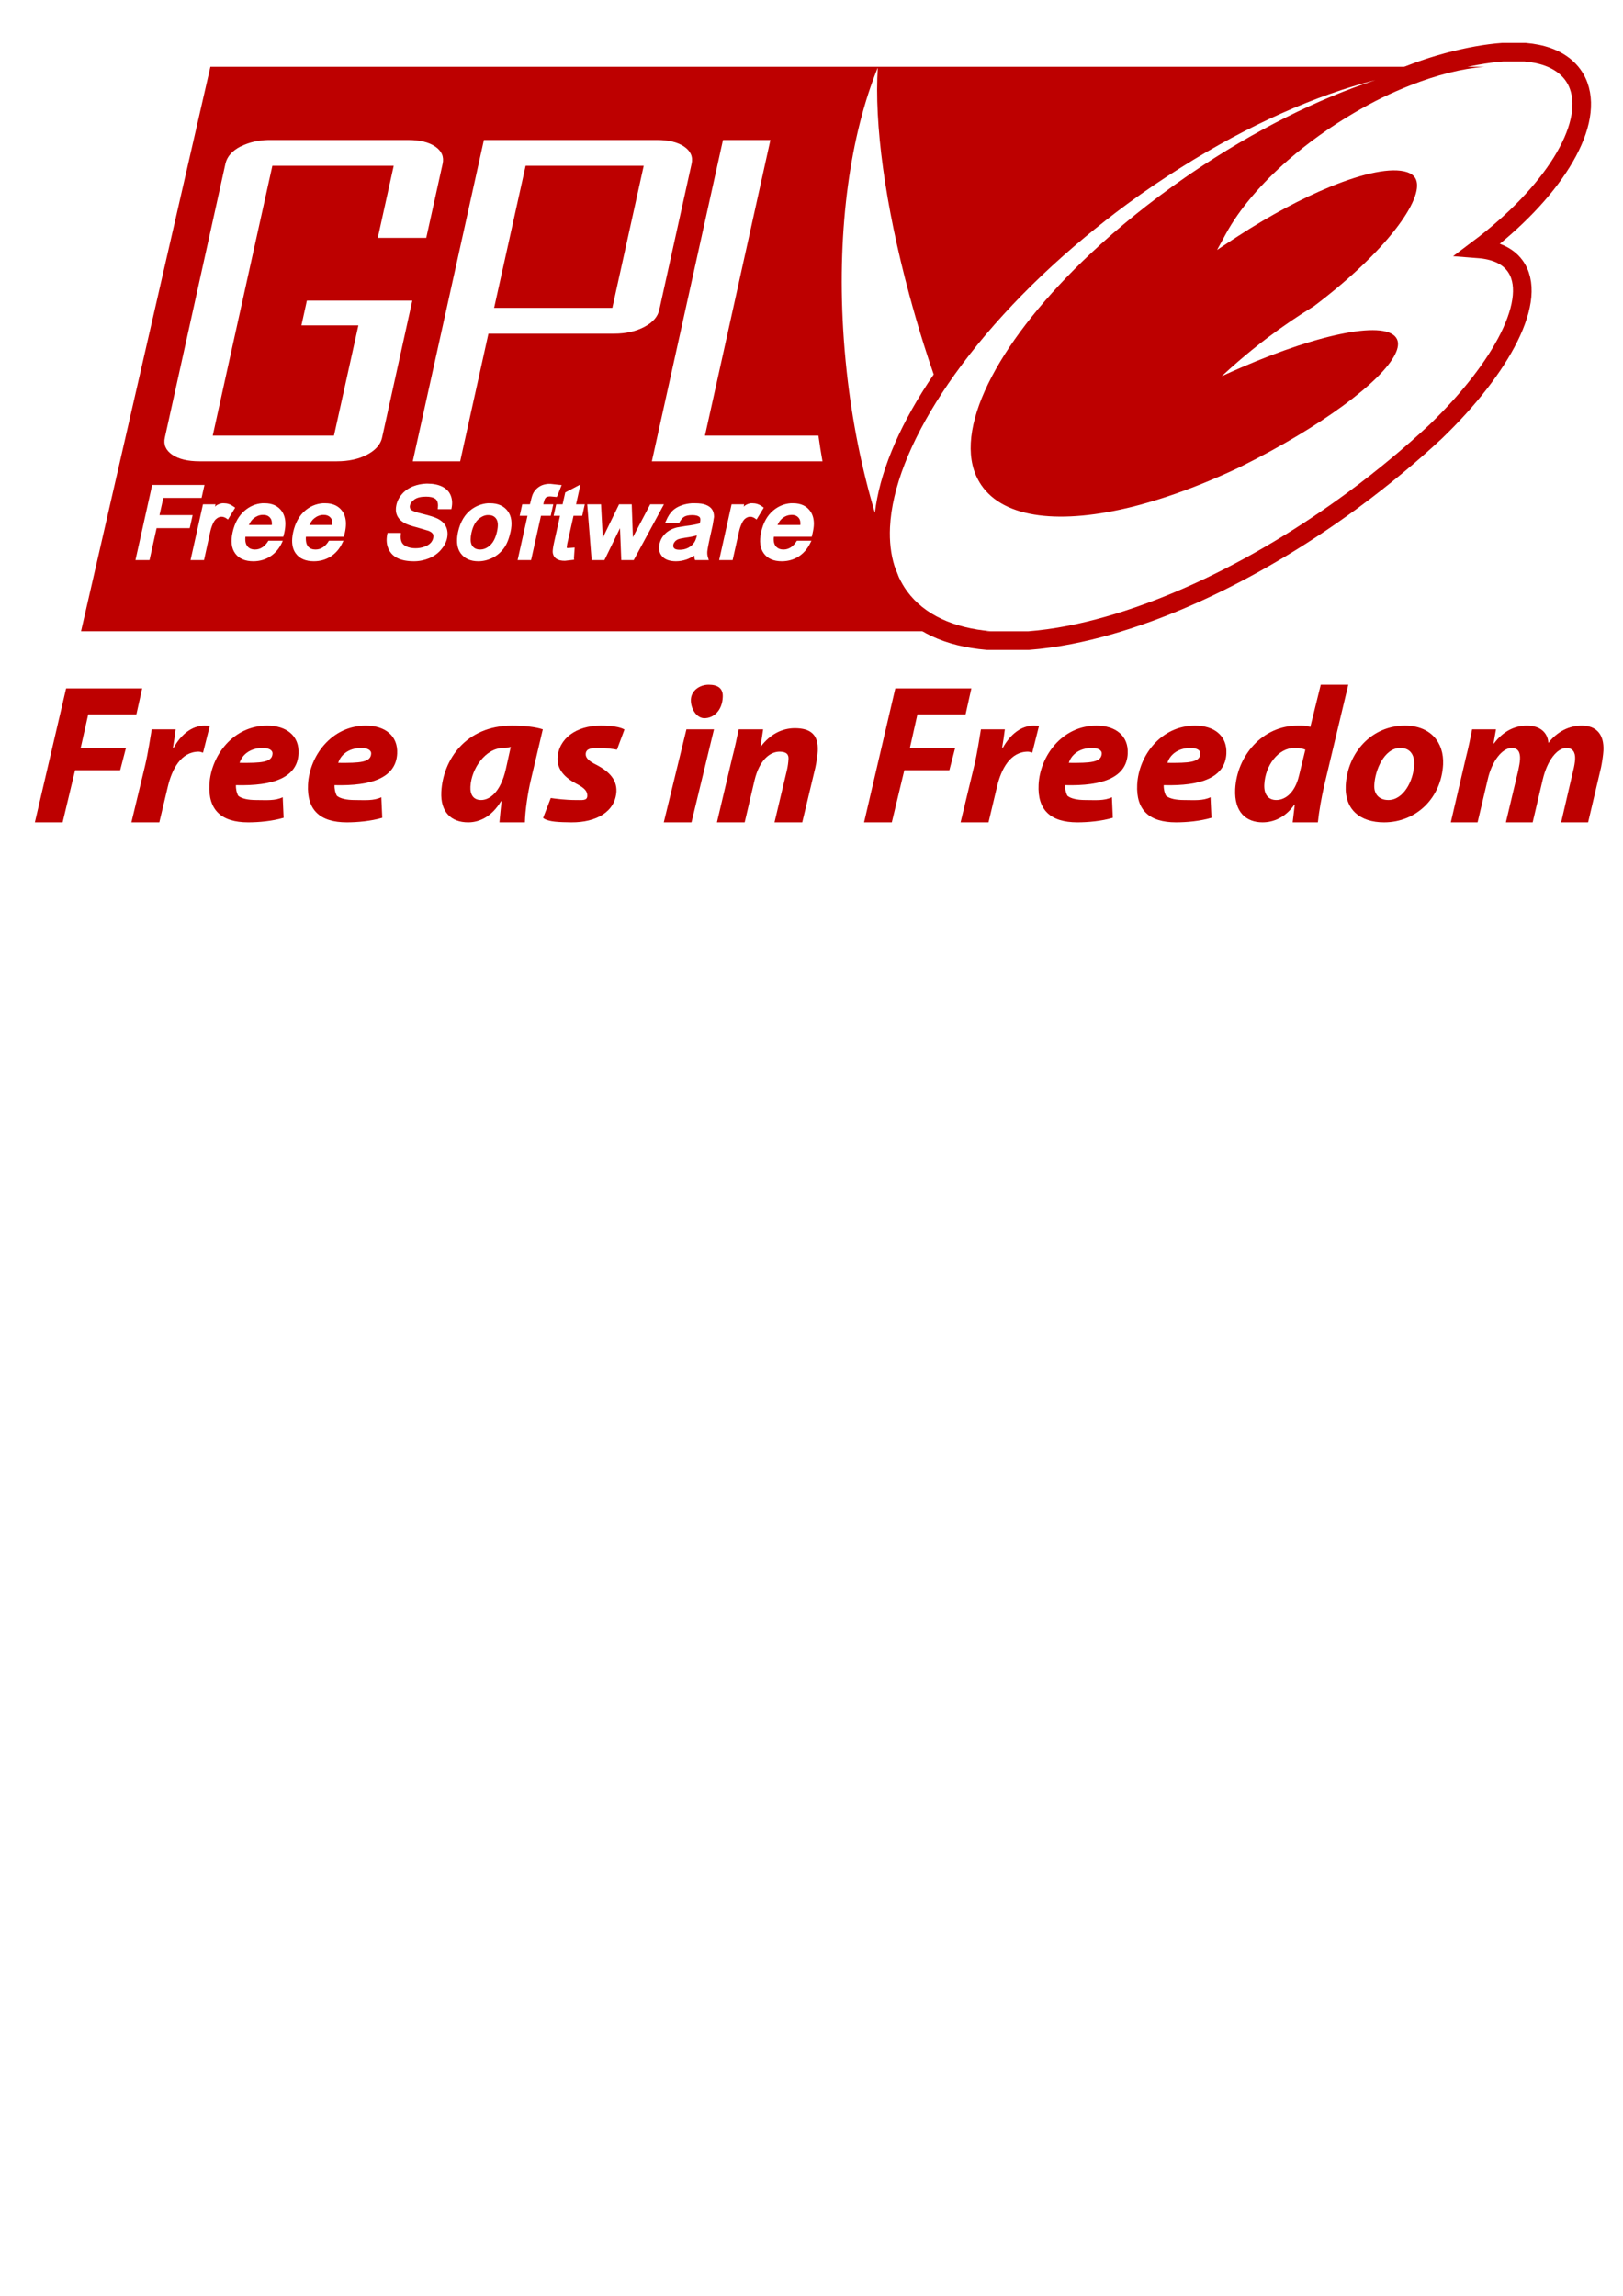 <?xml version="1.0" encoding="UTF-8" standalone="no"?>
<!-- Created with Inkscape (http://www.inkscape.org/) -->
<svg
   xmlns:dc="http://purl.org/dc/elements/1.1/"
   xmlns:cc="http://creativecommons.org/ns#"
   xmlns:rdf="http://www.w3.org/1999/02/22-rdf-syntax-ns#"
   xmlns:svg="http://www.w3.org/2000/svg"
   xmlns="http://www.w3.org/2000/svg"
   xmlns:sodipodi="http://sodipodi.sourceforge.net/DTD/sodipodi-0.dtd"
   xmlns:inkscape="http://www.inkscape.org/namespaces/inkscape"
   width="744.094"
   height="1052.362"
   id="svg1341"
   sodipodi:version="0.32"
   inkscape:version="0.46"
   sodipodi:docname="gpl-v3-logo (copy).svg"
   inkscape:output_extension="org.inkscape.output.svg.inkscape">
  <defs
     id="defs1343">
    <inkscape:perspective
       sodipodi:type="inkscape:persp3d"
       inkscape:vp_x="0 : 526.18109 : 1"
       inkscape:vp_y="0 : 1000 : 0"
       inkscape:vp_z="744.09448 : 526.18109 : 1"
       inkscape:persp3d-origin="372.04724 : 350.78739 : 1"
       id="perspective79" />
  </defs>
  <sodipodi:namedview
     id="base"
     pagecolor="#ffffff"
     bordercolor="#666666"
     borderopacity="1.0"
     inkscape:pageopacity="0.0"
     inkscape:pageshadow="2"
     inkscape:zoom="0.56729519"
     inkscape:cx="372.04724"
     inkscape:cy="526.18109"
     inkscape:document-units="px"
     inkscape:current-layer="layer1"
     inkscape:window-width="1439"
     inkscape:window-height="825"
     inkscape:window-x="1"
     inkscape:window-y="49"
     showgrid="false" />
  <g
     inkscape:label="Layer 1"
     inkscape:groupmode="layer"
     id="layer1">
    <g
       id="g2486"
       transform="translate(-10.577,12.339)">
      <path
         style="fill:#bd0000;fill-opacity:1;fill-rule:evenodd;stroke:none;stroke-width:1pt;stroke-linecap:butt;stroke-linejoin:miter"
         d="M 107.041,18.253 C 107.041,18.253 47.732,277.021 47.732,277.021 C 47.749,277.021 47.751,277.021 47.785,277.021 C 47.785,277.021 322.166,277.021 322.166,277.021 C 322.166,277.021 464.872,277.021 464.872,277.021 C 447.87,275.537 434.448,269.569 426.451,258.69 C 424.967,256.677 423.742,254.51 422.667,252.242 C 421.985,250.571 421.344,248.885 420.696,247.179 C 418.99,241.757 418.31,235.739 418.617,229.328 C 419.47,211.457 427.855,190.2 442.384,167.94 C 457.816,144.283 480.182,119.489 507.875,96.48 C 514.082,91.327 520.5,86.238 527.219,81.293 C 535.523,75.183 543.892,69.557 552.264,64.294 C 583.112,44.874 613.882,31.284 641.149,24.382 C 615.093,32.882 585.821,47.313 556.9,66.959 C 555.86,67.661 554.833,68.381 553.81,69.09 C 537.763,80.208 523.226,92.016 510.54,103.941 C 469.717,142.325 448.139,182.1 457.944,205.401 C 458.643,207.004 459.477,208.535 460.449,209.984 C 470.987,225.485 497.105,228.164 530.203,219.843 C 532.454,219.28 534.705,218.642 537.024,217.977 C 547.596,214.925 558.821,210.803 570.382,205.721 C 573.162,204.493 575.971,203.232 578.802,201.884 C 579.092,201.748 579.364,201.612 579.654,201.458 C 616.146,183.326 644.191,162.464 650.261,149.928 C 651.591,147.202 651.911,144.877 651.007,143.054 C 646.676,134.272 616.368,140.205 579.654,156.11 C 576.704,157.389 573.72,158.705 570.702,160.106 C 573.157,157.827 575.713,155.538 578.322,153.286 C 582.483,149.701 586.791,146.196 591.378,142.735 C 598.557,137.298 605.815,132.384 612.959,128.027 C 646.416,102.786 663.33,78.91 659.8,70.049 C 659.135,68.38 657.719,67.232 655.537,66.532 C 648.562,64.314 635.833,66.962 620.366,73.3 C 607.611,78.532 592.961,86.291 578.109,95.948 C 578.109,95.948 576.084,97.28 576.084,97.28 C 576.084,97.28 575.711,97.493 575.711,97.493 C 575.711,97.493 568.57,102.236 568.57,102.236 C 568.57,102.236 572.674,94.722 572.674,94.722 C 578.761,83.578 588.677,71.951 601.023,61.15 C 610.078,53.253 620.422,45.813 631.557,39.302 C 635.769,36.836 639.974,34.546 644.186,32.481 C 648.5,30.374 652.817,28.5 657.029,26.833 C 669.266,21.993 680.947,19.053 691.133,18.253 C 690.205,18.253 662.517,18.253 662.517,18.253 C 662.517,18.253 566.066,18.253 566.066,18.253 C 566.066,18.253 140.773,18.253 140.773,18.253 C 140.773,18.253 107.041,18.253 107.041,18.253 z M 413.022,18.626 C 411.351,44.131 416.296,81.489 427.517,122.965 C 429.512,130.345 431.684,137.855 434.071,145.452 C 435.555,150.143 437.085,154.761 438.654,159.307 C 437.733,160.661 436.806,162.007 435.936,163.357 C 421.936,184.812 413.753,205.088 411.69,222.72 C 405.773,202.905 401.318,181.202 398.794,158.188 C 398.078,151.594 397.517,145.074 397.142,138.631 C 394.38,91.835 400.489,49.414 413.022,18.626 z M 133.632,51.825 C 133.952,51.817 134.266,51.825 134.591,51.825 C 134.591,51.825 197.631,51.825 197.631,51.825 C 203.02,51.825 207.187,52.835 210.154,54.862 C 213.104,56.902 214.21,59.54 213.511,62.749 C 213.511,62.749 205.998,96.694 205.998,96.694 C 205.998,96.694 183.776,96.694 183.776,96.694 C 183.776,96.694 191.077,63.655 191.077,63.655 C 191.077,63.655 135.444,63.655 135.444,63.655 C 135.444,63.655 115.354,154.458 115.354,154.458 C 115.354,154.458 108.107,187.337 108.107,187.337 C 108.107,187.337 163.687,187.337 163.687,187.337 C 163.687,187.337 163.74,187.124 163.74,187.124 C 163.74,187.124 174.877,136.82 174.877,136.82 C 174.877,136.82 148.766,136.82 148.766,136.82 C 148.766,136.82 151.271,125.469 151.271,125.469 C 151.271,125.469 199.603,125.469 199.603,125.469 C 199.603,125.469 185.748,188.243 185.748,188.243 C 185.561,189.136 185.232,189.946 184.789,190.747 C 183.646,192.828 181.653,194.61 178.874,196.076 C 175.02,198.105 170.407,199.113 165.019,199.113 C 165.019,199.113 102.032,199.113 102.032,199.113 C 96.644,199.113 92.477,198.105 89.51,196.076 C 86.56,194.047 85.436,191.455 86.153,188.243 C 86.153,188.243 113.916,62.749 113.916,62.749 C 114.632,59.54 116.866,56.902 120.737,54.862 C 120.873,54.789 121.026,54.772 121.163,54.702 C 124.696,52.933 128.842,51.938 133.632,51.825 z M 232.429,51.825 C 232.429,51.825 311.775,51.825 311.775,51.825 C 317.095,51.825 321.277,52.835 324.244,54.862 C 327.228,56.902 328.371,59.54 327.655,62.749 C 327.655,62.749 312.84,129.679 312.84,129.679 C 312.141,132.868 309.854,135.469 305.966,137.512 C 302.078,139.562 297.502,140.603 292.165,140.603 C 292.165,140.603 234.507,140.603 234.507,140.603 C 234.507,140.603 223.37,190.854 223.37,190.854 C 223.37,190.854 221.558,199.113 221.558,199.113 C 221.558,199.113 199.816,199.113 199.816,199.113 C 199.816,199.113 201.468,191.653 201.468,191.653 C 201.468,191.653 232.429,51.825 232.429,51.825 z M 342.042,51.825 C 342.042,51.825 363.784,51.825 363.784,51.825 C 363.784,51.825 339.165,163.037 339.165,163.037 C 339.165,163.037 333.783,187.337 333.783,187.337 C 333.783,187.337 385.792,187.337 385.792,187.337 C 386.338,191.325 386.975,195.243 387.657,199.113 C 387.657,199.113 309.43,199.113 309.43,199.113 C 309.43,199.113 315.611,171.19 315.611,171.19 C 315.611,171.19 342.042,51.825 342.042,51.825 z M 251.559,63.655 C 251.559,63.655 237.118,128.773 237.118,128.773 C 237.118,128.773 291.312,128.773 291.312,128.773 C 291.312,128.773 305.7,63.655 305.7,63.655 C 305.7,63.655 251.559,63.655 251.559,63.655 z M 205.998,209.345 C 206.21,209.338 206.423,209.345 206.637,209.345 C 209.161,209.345 211.365,209.788 213.138,210.624 C 215.031,211.51 216.385,212.828 217.135,214.567 C 217.868,216.255 218.06,218.171 217.668,220.269 C 217.668,220.269 217.508,221.068 217.508,221.068 C 217.508,221.068 211.273,221.068 211.273,221.068 C 211.273,221.068 211.326,220.322 211.326,220.322 C 211.488,218.857 211.306,217.704 210.74,216.912 C 210.667,216.812 210.56,216.681 210.474,216.592 C 210.333,216.448 210.122,216.284 209.941,216.166 C 209.069,215.616 207.704,215.313 205.944,215.313 C 203.608,215.313 201.862,215.72 200.669,216.539 C 199.509,217.34 198.776,218.235 198.537,219.31 C 198.299,220.401 198.691,220.974 198.964,221.281 C 198.972,221.29 199.007,221.325 199.017,221.335 C 199.362,221.629 200.562,222.319 204.292,223.2 C 207.669,224.018 209.905,224.754 211.167,225.384 C 213.076,226.356 214.411,227.616 215.11,229.168 C 215.809,230.703 215.963,232.5 215.536,234.443 C 215.11,236.336 214.144,238.082 212.712,239.719 C 211.297,241.356 209.495,242.652 207.33,243.556 C 205.181,244.442 202.824,244.941 200.402,244.941 C 197.333,244.941 194.869,244.477 192.942,243.556 C 190.93,242.601 189.478,241.094 188.626,239.133 C 187.807,237.223 187.632,235.055 188.093,232.685 C 188.093,232.685 188.253,231.939 188.253,231.939 C 188.253,231.939 194.381,231.939 194.381,231.939 C 194.381,231.939 194.327,232.685 194.327,232.685 C 194.174,234.1 194.325,235.243 194.701,236.095 C 195.059,236.914 195.741,237.592 196.832,238.12 C 197.992,238.683 199.441,238.973 201.095,238.973 C 202.579,238.973 203.934,238.724 205.145,238.28 C 206.339,237.854 207.287,237.291 207.969,236.575 C 208.634,235.859 209.024,235.102 209.195,234.284 C 209.365,233.55 209.325,232.93 209.035,232.419 C 208.711,231.873 208.069,231.389 207.063,230.98 C 207.063,230.98 201.841,229.434 201.841,229.434 C 198.925,228.701 196.962,228.002 195.82,227.303 C 194.268,226.382 193.149,225.201 192.569,223.786 C 191.989,222.388 191.927,220.838 192.303,219.15 C 192.695,217.342 193.567,215.622 194.914,214.087 C 196.278,212.536 198.038,211.319 200.136,210.517 C 201.99,209.822 203.942,209.414 205.998,209.345 z M 261.95,209.451 C 262.287,209.425 262.605,209.451 262.963,209.451 C 262.963,209.451 266.799,209.878 266.799,209.878 C 266.799,209.878 268.078,209.984 268.078,209.984 C 268.078,209.984 266.213,214.727 266.213,214.727 C 266.213,214.727 265.84,215.473 265.84,215.473 C 265.84,215.473 262.909,215.206 262.909,215.206 C 262.044,215.206 261.408,215.34 260.991,215.633 C 260.963,215.654 260.91,215.717 260.884,215.739 C 260.829,215.788 260.735,215.874 260.671,215.952 C 260.415,216.289 260.102,216.89 259.872,217.977 C 259.872,217.977 259.761,218.438 259.659,218.83 C 261.006,218.83 264.242,218.83 264.242,218.83 C 264.242,218.83 263.069,224.106 263.069,224.106 C 263.069,224.106 259.718,224.106 258.593,224.106 C 258.252,225.64 254.064,244.408 254.064,244.408 C 254.064,244.408 247.882,244.408 247.882,244.408 C 247.882,244.408 251.9,226.374 252.412,224.106 C 251.371,224.106 248.841,224.106 248.841,224.106 C 248.841,224.106 250.014,218.83 250.014,218.83 C 250.014,218.83 252.559,218.83 253.531,218.83 C 253.701,218.097 253.957,217.178 253.957,217.178 C 254.332,215.473 254.724,214.247 255.236,213.395 C 255.935,212.218 256.922,211.233 258.167,210.517 C 259.192,209.921 260.489,209.565 261.95,209.451 z M 276.711,209.718 C 276.711,209.718 275.095,216.988 274.686,218.83 C 275.88,218.83 278.683,218.83 278.683,218.83 C 278.683,218.83 277.51,224.106 277.51,224.106 C 277.51,224.106 274.571,224.106 273.514,224.106 C 273.19,225.572 270.636,236.948 270.636,236.948 C 270.636,236.948 270.423,238.314 270.423,238.707 C 270.423,238.72 270.422,238.75 270.423,238.76 C 270.424,238.764 270.422,238.81 270.423,238.813 C 270.425,238.816 270.474,238.811 270.476,238.813 C 270.476,238.813 271.116,238.866 271.116,238.866 C 271.116,238.866 274.047,238.653 274.047,238.653 C 274.047,238.653 273.727,243.396 273.727,243.396 C 273.727,243.396 273.78,244.249 273.78,244.249 C 273.78,244.248 269.57,244.728 269.57,244.728 C 267.899,244.728 266.674,244.455 265.787,243.875 C 264.849,243.262 264.303,242.447 264.082,241.424 C 264.048,241.237 263.975,240.964 263.975,240.572 C 263.975,239.804 264.12,238.506 264.615,236.255 C 264.615,236.255 266.855,226.22 267.332,224.106 C 266.531,224.106 264.401,224.106 264.401,224.106 C 264.401,224.106 265.574,218.83 265.574,218.83 C 265.574,218.83 267.652,218.83 268.505,218.83 C 268.777,217.602 269.73,213.395 269.73,213.395 C 269.73,213.395 274.686,210.784 274.686,210.784 C 274.686,210.784 276.711,209.718 276.711,209.718 z M 80.344,209.931 C 80.344,209.931 104.324,209.931 104.324,209.931 C 104.324,209.931 102.992,215.899 102.992,215.899 C 102.992,215.899 86.994,215.899 85.46,215.899 C 85.187,217.11 84.093,222.012 83.701,223.786 C 85.918,223.786 98.888,223.786 98.888,223.786 C 98.888,223.786 97.556,229.754 97.556,229.754 C 97.556,229.754 83.904,229.754 82.369,229.754 C 82.045,231.238 79.118,244.408 79.118,244.408 C 79.118,244.408 72.671,244.408 72.671,244.408 C 72.671,244.408 80.344,209.931 80.344,209.931 z M 112.477,218.35 C 112.718,218.321 112.98,218.35 113.223,218.35 C 114.758,218.35 116.175,218.817 117.539,219.789 C 117.539,219.789 118.392,220.375 118.392,220.375 C 118.392,220.375 115.088,225.811 115.088,225.811 C 115.088,225.811 114.182,225.171 114.182,225.171 C 113.517,224.745 112.801,224.532 112.051,224.532 C 111.403,224.532 110.799,224.762 110.185,225.171 C 109.537,225.598 108.996,226.162 108.587,226.93 C 107.871,228.243 107.346,229.714 106.988,231.299 C 106.988,231.299 104.111,244.408 104.111,244.408 C 104.111,244.408 97.929,244.408 97.929,244.408 C 97.929,244.408 103.631,218.83 103.631,218.83 C 103.631,218.83 109.386,218.83 109.386,218.83 C 109.386,218.83 109.188,219.606 109.12,219.896 C 109.393,219.691 109.68,219.41 109.919,219.256 C 110.745,218.763 111.617,218.456 112.477,218.35 z M 130.808,218.35 C 131.18,218.322 131.547,218.35 131.927,218.35 C 135.406,218.35 138.038,219.57 139.76,221.974 C 140.835,223.526 141.412,225.444 141.412,227.729 C 141.412,228.991 141.257,230.349 140.933,231.832 C 140.933,231.832 140.453,233.697 140.453,233.697 C 140.453,233.697 124.821,233.697 123.081,233.697 C 123.047,234.056 123.028,234.439 123.028,234.763 C 123.028,236.093 123.301,237.14 123.881,237.907 C 124.156,238.282 124.475,238.62 124.84,238.866 C 125.526,239.314 126.413,239.559 127.451,239.559 C 128.713,239.559 129.821,239.212 130.861,238.547 C 131.85,237.916 132.797,236.908 133.632,235.509 C 133.632,235.509 140.24,235.509 140.24,235.509 C 140.24,235.509 139.654,236.788 139.654,236.788 C 138.392,239.346 136.631,241.341 134.432,242.756 C 132.232,244.172 129.604,244.941 126.705,244.941 C 122.936,244.941 120.131,243.722 118.392,241.318 C 116.67,238.964 116.299,235.712 117.22,231.619 C 118.14,227.458 119.978,224.133 122.655,221.814 C 125.054,219.734 127.777,218.579 130.808,218.35 z M 158.571,218.35 C 158.943,218.322 159.31,218.35 159.69,218.35 C 163.169,218.35 165.801,219.57 167.524,221.974 C 168.598,223.526 169.175,225.444 169.175,227.729 C 169.175,228.974 169.02,230.313 168.696,231.779 C 168.696,231.779 168.216,233.697 168.216,233.697 C 168.216,233.697 152.584,233.697 150.844,233.697 C 150.827,233.936 150.808,234.151 150.791,234.39 C 150.778,234.48 150.797,234.616 150.791,234.71 C 150.791,234.725 150.791,234.748 150.791,234.763 C 150.791,235.019 150.827,235.271 150.844,235.509 C 150.93,236.481 151.183,237.293 151.644,237.907 C 151.731,238.027 151.814,238.174 151.91,238.28 C 152.691,239.116 153.797,239.559 155.214,239.559 C 156.476,239.559 157.601,239.212 158.624,238.547 C 159.613,237.916 160.56,236.908 161.395,235.509 C 161.395,235.509 168.056,235.509 168.056,235.509 C 168.056,235.509 167.417,236.788 167.417,236.788 C 166.155,239.346 164.394,241.341 162.195,242.756 C 159.995,244.172 157.367,244.941 154.468,244.941 C 150.699,244.941 147.894,243.722 146.155,241.318 C 145.03,239.783 144.503,237.828 144.503,235.509 C 144.503,235.151 144.522,234.765 144.556,234.39 C 144.625,233.503 144.761,232.608 144.983,231.619 C 145.903,227.476 147.688,224.133 150.365,221.814 C 152.764,219.734 155.541,218.579 158.571,218.35 z M 234.187,218.35 C 234.568,218.321 234.918,218.35 235.306,218.35 C 238.853,218.35 241.579,219.55 243.353,221.921 C 245.109,224.291 245.535,227.488 244.632,231.513 C 243.932,234.65 242.922,237.185 241.541,239.026 C 240.16,240.868 238.399,242.373 236.319,243.396 C 234.255,244.419 232.07,244.941 229.871,244.941 C 226.256,244.941 223.564,243.705 221.824,241.318 C 220.699,239.8 220.119,237.845 220.119,235.509 C 220.119,234.247 220.258,232.907 220.599,231.406 C 221.622,226.836 223.711,223.355 226.78,221.121 C 229.033,219.495 231.521,218.555 234.187,218.35 z M 327.814,218.35 C 328.264,218.323 328.68,218.35 329.147,218.35 C 331.295,218.35 332.983,218.568 334.262,219.096 C 335.626,219.642 336.594,220.414 337.14,221.335 C 337.668,222.204 337.939,223.272 337.939,224.585 C 337.939,224.585 337.3,228.475 337.3,228.475 C 337.3,228.475 336.127,233.751 336.127,233.751 C 335.121,238.252 334.9,239.941 334.848,240.572 C 334.797,241.424 334.876,242.256 335.115,243.023 C 335.115,243.023 335.541,244.408 335.541,244.408 C 335.541,244.408 329.253,244.408 329.253,244.408 C 329.253,244.408 328.987,243.609 328.987,243.609 C 328.884,243.234 328.914,242.756 328.88,242.33 C 327.686,243.063 326.491,243.713 325.416,244.089 C 323.831,244.634 322.185,244.941 320.514,244.941 C 317.615,244.941 315.469,244.187 314.173,242.703 C 313.184,241.612 312.734,240.277 312.734,238.76 C 312.734,238.18 312.811,237.579 312.947,236.948 C 313.237,235.652 313.763,234.452 314.599,233.378 C 315.417,232.32 316.385,231.451 317.476,230.82 C 318.534,230.189 319.712,229.741 320.94,229.434 C 320.94,229.434 324.724,228.795 324.724,228.795 C 327.64,228.454 329.816,228.03 331.385,227.569 C 331.419,227.399 331.491,227.196 331.491,227.196 C 331.739,226.099 331.708,225.274 331.438,224.852 C 331.418,224.824 331.354,224.768 331.331,224.745 C 331.274,224.684 331.185,224.587 331.118,224.532 C 330.477,224.024 329.383,223.786 327.921,223.786 C 326.267,223.786 325.043,224.057 324.191,224.585 C 323.355,225.114 322.581,226.082 321.899,227.463 C 321.899,227.463 315.452,227.463 315.452,227.463 C 315.452,227.463 316.038,226.184 316.038,226.184 C 316.805,224.41 317.719,222.94 318.862,221.814 C 320.004,220.689 321.548,219.817 323.338,219.203 C 324.71,218.75 326.209,218.45 327.814,218.35 z M 354.831,218.35 C 355.072,218.321 355.335,218.35 355.578,218.35 C 357.129,218.35 358.583,218.817 359.947,219.789 C 359.947,219.789 360.746,220.375 360.746,220.375 C 360.746,220.375 357.443,225.811 357.443,225.811 C 357.443,225.811 356.537,225.171 356.537,225.171 C 355.872,224.745 355.192,224.532 354.458,224.532 C 353.81,224.532 353.171,224.762 352.54,225.171 C 351.892,225.598 351.421,226.162 350.995,226.93 C 350.296,228.243 349.754,229.714 349.396,231.299 C 349.396,231.299 346.465,244.408 346.465,244.408 C 346.465,244.408 340.284,244.408 340.284,244.408 C 340.284,244.408 345.986,218.83 345.986,218.83 C 345.986,218.83 351.741,218.83 351.741,218.83 C 351.741,218.83 351.596,219.606 351.528,219.896 C 351.8,219.691 352.071,219.41 352.327,219.256 C 353.14,218.763 353.973,218.456 354.831,218.35 z M 373.109,218.35 C 373.481,218.322 373.848,218.35 374.228,218.35 C 377.707,218.35 380.357,219.57 382.062,221.974 C 383.153,223.526 383.714,225.444 383.714,227.729 C 383.714,228.991 383.505,230.349 383.181,231.832 C 383.181,231.832 382.754,233.697 382.754,233.697 C 382.754,233.697 367.105,233.697 365.383,233.697 C 365.348,234.056 365.276,234.439 365.276,234.763 C 365.276,236.093 365.566,237.14 366.129,237.907 C 366.216,238.027 366.352,238.174 366.448,238.28 C 366.504,238.34 366.602,238.438 366.661,238.493 C 367.424,239.186 368.461,239.559 369.752,239.559 C 371.014,239.559 372.122,239.212 373.163,238.547 C 374.152,237.916 375.081,236.908 375.934,235.509 C 375.934,235.509 382.595,235.509 382.595,235.509 C 382.595,235.509 381.955,236.788 381.955,236.788 C 380.693,239.346 378.916,241.341 376.733,242.756 C 374.516,244.172 371.922,244.941 369.006,244.941 C 365.238,244.941 362.486,243.722 360.746,241.318 C 359.024,238.964 358.617,235.712 359.521,231.619 C 360.442,227.458 362.226,224.133 364.903,221.814 C 367.318,219.734 370.081,218.579 373.109,218.35 z M 279.802,218.83 C 279.802,218.83 286.143,218.83 286.143,218.83 C 286.143,218.83 286.925,234.009 286.942,234.23 C 287.198,233.687 287.397,233.229 287.422,233.165 C 287.422,233.165 294.403,218.83 294.403,218.83 C 294.403,218.83 300.211,218.83 300.211,218.83 C 300.211,218.83 300.744,233.825 300.744,233.911 C 300.915,233.604 308.684,218.83 308.684,218.83 C 308.684,218.83 314.972,218.83 314.972,218.83 C 314.972,218.83 301.117,244.408 301.117,244.408 C 301.117,244.408 295.415,244.408 295.415,244.408 C 295.415,244.408 294.863,230.539 294.829,229.754 C 292.476,234.58 287.688,244.408 287.688,244.408 C 287.688,244.408 281.827,244.408 281.827,244.408 C 281.827,244.408 279.802,218.83 279.802,218.83 z M 130.915,223.679 C 129.446,223.741 128.112,224.271 126.865,225.278 C 125.876,226.062 125.208,227.139 124.68,228.315 C 124.68,228.315 135.178,228.315 135.178,228.315 C 135.195,228.128 135.231,227.9 135.231,227.729 C 135.231,226.757 135.058,226.003 134.751,225.491 C 134.001,224.263 132.888,223.679 131.234,223.679 C 131.135,223.679 131.012,223.675 130.915,223.679 z M 158.678,223.679 C 157.209,223.741 155.875,224.271 154.628,225.278 C 153.639,226.062 152.989,227.139 152.443,228.315 C 152.443,228.315 162.941,228.315 162.941,228.315 C 162.958,228.128 162.994,227.9 162.994,227.729 C 162.994,226.757 162.838,226.003 162.514,225.491 C 162.366,225.242 162.164,224.994 161.982,224.798 C 161.27,224.063 160.29,223.679 158.997,223.679 C 158.898,223.679 158.776,223.675 158.678,223.679 z M 373.429,223.679 C 371.918,223.726 370.508,224.237 369.219,225.278 C 368.247,226.062 367.58,227.139 367.034,228.315 C 367.034,228.315 377.479,228.315 377.479,228.315 C 377.496,228.128 377.532,227.9 377.532,227.729 C 377.532,226.757 377.377,226.003 377.053,225.491 C 376.319,224.28 375.19,223.696 373.536,223.679 C 373.487,223.68 373.478,223.678 373.429,223.679 z M 233.814,223.786 C 232.404,223.953 231.094,224.596 229.871,225.704 C 228.404,227.034 227.341,229.123 226.727,231.886 C 226.471,233.045 226.354,234.036 226.354,234.923 C 226.354,236.134 226.586,237.084 227.046,237.801 C 227.169,237.984 227.332,238.179 227.473,238.334 C 228.231,239.138 229.289,239.559 230.617,239.559 C 232.339,239.559 233.857,238.918 235.306,237.587 C 236.773,236.24 237.819,234.13 238.45,231.299 C 239.03,228.708 238.949,226.772 238.13,225.544 C 237.346,224.351 236.199,223.786 234.613,223.786 C 234.344,223.786 234.075,223.755 233.814,223.786 z M 330.106,233.111 C 328.656,233.503 327.032,233.834 324.884,234.124 C 323.281,234.363 322.138,234.614 321.473,234.87 C 320.893,235.109 320.426,235.439 320.034,235.882 C 319.659,236.309 319.408,236.756 319.288,237.268 C 319.254,237.472 319.235,237.683 319.235,237.854 C 319.235,237.868 319.235,237.894 319.235,237.907 C 319.237,237.948 319.231,238.028 319.235,238.067 C 319.246,238.144 319.267,238.261 319.288,238.334 C 319.296,238.357 319.333,238.417 319.342,238.44 C 319.36,238.486 319.372,238.556 319.395,238.6 C 319.419,238.643 319.473,238.718 319.501,238.76 C 319.546,238.821 319.607,238.915 319.661,238.973 C 320.088,239.45 320.938,239.666 322.166,239.666 C 323.513,239.666 324.809,239.41 326.003,238.813 C 327.179,238.233 328.128,237.368 328.827,236.362 C 329.338,235.646 329.748,234.544 330.106,233.111 z"
         id="path2579" />
      <g
         id="g2587"
         style="fill:#bd0000;fill-opacity:1;fill-rule:evenodd;stroke:none;stroke-width:1pt;stroke-linecap:butt;stroke-linejoin:miter"
         transform="matrix(1.705,0,0,1.705,26.564,303.231)">
        <path
           id="path2589"
           d="M 0,36 C 0,36 7.46,36 7.46,36 C 7.46,36 10.81,22 10.81,22 C 10.81,22 22.93,22 22.93,22 C 22.93,22 24.49,16 24.49,16 C 24.49,16 12.32,16 12.32,16 C 12.32,16 14.34,7 14.34,7 C 14.34,7 27.29,7 27.29,7 C 27.29,7 28.85,0 28.85,0 C 28.85,0 8.4,0 8.4,0 C 8.4,0 0,36 0,36 z"
           style="fill:#bd0000;fill-opacity:1" />
      </g>
      <g
         id="g2591"
         style="fill:#bd0000;fill-opacity:1;fill-rule:evenodd;stroke:none;stroke-width:1pt;stroke-linecap:butt;stroke-linejoin:miter"
         transform="matrix(1.705,0,0,1.705,70.815,320.283)">
        <path
           id="path2593"
           d="M 7.51,26 C 7.51,26 9.75,16.6 9.75,16.6 C 10.93,11.51 13.42,7 18.13,7 C 18.55,7 18.96,7.21 19.27,7.26 C 19.27,7.26 21.09,0.05 21.09,0.05 C 20.67,0.05 20.21,0 19.69,0 C 16.22,0 13.31,2.44 11.37,5.94 C 11.37,5.94 11.17,5.94 11.17,5.94 C 11.46,4.23 11.71,2.61 11.9,1 C 11.9,1 5.47,1 5.47,1 C 5.1,3.08 4.53,7.15 3.66,10.82 C 3.66,10.82 0,26 0,26 C 0,26 7.51,26 7.51,26 z"
           style="fill:#bd0000;fill-opacity:1" />
      </g>
      <g
         id="g2595"
         style="fill:#bd0000;fill-opacity:1;fill-rule:evenodd;stroke:none;stroke-width:1pt;stroke-linecap:butt;stroke-linejoin:miter"
         transform="matrix(1.705,0,0,1.705,105.994,320.283)">
        <path
           id="path2597"
           d="M 20.06,19.25 C 17.99,20.26 15.63,20 12.88,20 C 10.71,20 9.03,19.62 8.11,18.88 C 7.63,18.07 7.43,16.81 7.47,16 C 17.6,16.27 23.99,13.93 24.31,7.53 C 24.55,2.7 21.02,0 15.89,0 C 6.73,0 0.73,8.08 0.34,15.86 C 0,22.65 3.52,26 10.78,26 C 13.57,26 17.27,25.68 20.3,24.77 C 20.3,24.77 20.06,19.25 20.06,19.25 z M 17.32,7.53 C 17.2,9.91 14.26,10.05 8.47,10 C 9.1,7.91 11.22,6 14.69,6 C 16.4,6 17.38,6.65 17.32,7.53 z"
           style="fill:#bd0000;fill-opacity:1" />
      </g>
      <g
         id="g2599"
         style="fill:#bd0000;fill-opacity:1;fill-rule:evenodd;stroke:none;stroke-width:1pt;stroke-linecap:butt;stroke-linejoin:miter"
         transform="matrix(1.705,0,0,1.705,151.216,320.283)">
        <path
           id="path2601"
           d="M 20.05,19.25 C 17.98,20.26 15.62,20 12.88,20 C 10.7,20 9.03,19.62 8.11,18.88 C 7.63,18.07 7.42,16.81 7.46,16 C 17.6,16.27 23.98,13.93 24.31,7.53 C 24.55,2.7 21.02,0 15.89,0 C 6.72,0 0.72,8.08 0.33,15.86 C 0,22.65 3.52,26 10.77,26 C 13.57,26 17.27,25.68 20.3,24.77 C 20.3,24.77 20.05,19.25 20.05,19.25 z M 17.32,7.53 C 17.2,9.91 14.26,10.05 8.46,10 C 9.1,7.91 11.21,6 14.68,6 C 16.39,6 17.38,6.65 17.32,7.53 z"
           style="fill:#bd0000;fill-opacity:1" />
      </g>
      <g
         id="g2603"
         style="fill:#bd0000;fill-opacity:1;fill-rule:evenodd;stroke:none;stroke-width:1pt;stroke-linecap:butt;stroke-linejoin:miter"
         transform="matrix(1.705,0,0,1.705,212.451,320.283)">
        <path
           id="path2605"
           d="M 22.74,26 C 22.8,22.83 23.56,17.85 24.35,14.58 C 24.35,14.58 27.56,1 27.56,1 C 25.52,0.31 22.34,0 19.28,0 C 6.86,0 0.7,9.2 0.27,17.82 C 0,23.23 2.93,26 7.49,26 C 10.44,26 13.77,24.57 16.36,20.27 C 16.36,20.27 16.47,20.27 16.47,20.27 C 16.27,22.34 16.03,24.35 15.9,26 C 15.9,26 22.74,26 22.74,26 z M 17.61,11.72 C 16.15,18.08 13.17,20 10.95,20 C 8.88,20 7.98,18.53 8.1,16.39 C 8.34,11.56 12.16,6 16.98,6 C 17.76,6 18.37,5.86 18.94,5.72 C 18.94,5.72 17.61,11.72 17.61,11.72 z"
           style="fill:#bd0000;fill-opacity:1" />
      </g>
      <g
         id="g2607"
         style="fill:#bd0000;fill-opacity:1;fill-rule:evenodd;stroke:none;stroke-width:1pt;stroke-linecap:butt;stroke-linejoin:miter"
         transform="matrix(1.705,0,0,1.705,259.566,320.283)">
        <path
           id="path2609"
           d="M 0,24.82 C 1.44,25.94 4.46,25.95 7.61,26 C 14.34,26.05 19.42,23.11 19.72,17.71 C 19.89,14.11 17.1,11.98 14.37,10.55 C 12.4,9.6 11.41,8.69 11.46,7.63 C 11.53,6.2 12.87,6 14.84,6 C 17.06,6 18.84,6.27 19.86,6.47 C 19.86,6.47 21.88,1.05 21.88,1.05 C 20.73,0.36 18.43,0 15.48,0 C 8.95,0 4.17,3.45 3.9,8.69 C 3.74,11.93 6.07,14.11 8.89,15.59 C 11.17,16.76 11.95,17.66 11.89,18.93 C 11.82,20.21 10.68,20 8.61,20 C 6.18,20 3.49,19.68 2.07,19.46 C 2.07,19.46 0,24.82 0,24.82 z"
           style="fill:#bd0000;fill-opacity:1" />
      </g>
      <g
         id="g2611"
         style="fill:#bd0000;fill-opacity:1;fill-rule:evenodd;stroke:none;stroke-width:1pt;stroke-linecap:butt;stroke-linejoin:miter"
         transform="matrix(1.705,0,0,1.705,314.9,301.526)">
        <path
           id="path2613"
           d="M 7.45,37 C 7.45,37 13.5,12 13.5,12 C 13.5,12 6.09,12 6.09,12 C 6.09,12 0,37 0,37 C 0,37 7.45,37 7.45,37 z M 10.92,9 C 13.46,9 15.72,6.9 15.86,3.3 C 15.98,0.86 14.4,0 12.07,0 C 9.64,0 7.42,1.58 7.29,3.94 C 7.17,6.32 8.75,9 10.92,9 z"
           style="fill:#bd0000;fill-opacity:1" />
      </g>
      <g
         id="g2615"
         style="fill:#bd0000;fill-opacity:1;fill-rule:evenodd;stroke:none;stroke-width:1pt;stroke-linecap:butt;stroke-linejoin:miter"
         transform="matrix(1.705,0,0,1.705,339.268,321.46)">
        <path
           id="path2617"
           d="M 7.46,25.31 C 7.46,25.31 10.1,14.05 10.1,14.05 C 11.47,8.32 14.42,6.31 16.85,6.31 C 18.77,6.31 19.33,7.13 19.24,8.32 C 19.19,9.28 19.04,10.29 18.84,11.19 C 18.84,11.19 15.48,25.31 15.48,25.31 C 15.48,25.31 22.94,25.31 22.94,25.31 C 22.94,25.31 26.48,10.5 26.48,10.5 C 26.75,9.22 27.05,7.31 27.11,6.15 C 27.33,1.64 25.08,0 20.94,0 C 17.62,0 14.39,1.54 11.84,4.88 C 11.84,4.88 11.74,4.88 11.74,4.88 C 11.74,4.88 12.42,0.31 12.42,0.31 C 12.42,0.31 5.84,0.31 5.84,0.31 C 5.41,2.45 4.86,5.04 4.08,8.06 C 4.08,8.06 0,25.31 0,25.31 C 0,25.31 7.46,25.31 7.46,25.31 z"
           style="fill:#bd0000;fill-opacity:1" />
      </g>
      <g
         id="g2619"
         style="fill:#bd0000;fill-opacity:1;fill-rule:evenodd;stroke:none;stroke-width:1pt;stroke-linecap:butt;stroke-linejoin:miter"
         transform="matrix(1.705,0,0,1.705,406.727,303.231)">
        <path
           id="path2621"
           d="M 0,36 C 0,36 7.46,36 7.46,36 C 7.46,36 10.82,22 10.82,22 C 10.82,22 22.93,22 22.93,22 C 22.93,22 24.49,16 24.49,16 C 24.49,16 12.32,16 12.32,16 C 12.32,16 14.34,7 14.34,7 C 14.34,7 27.29,7 27.29,7 C 27.29,7 28.85,0 28.85,0 C 28.85,0 8.4,0 8.4,0 C 8.4,0 0,36 0,36 z"
           style="fill:#bd0000;fill-opacity:1" />
      </g>
      <g
         id="g2623"
         style="fill:#bd0000;fill-opacity:1;fill-rule:evenodd;stroke:none;stroke-width:1pt;stroke-linecap:butt;stroke-linejoin:miter"
         transform="matrix(1.705,0,0,1.705,450.977,320.283)">
        <path
           id="path2625"
           d="M 7.51,26 C 7.51,26 9.75,16.6 9.75,16.6 C 10.93,11.51 13.42,7 18.13,7 C 18.55,7 18.96,7.21 19.27,7.26 C 19.27,7.26 21.09,0.05 21.09,0.05 C 20.67,0.05 20.21,0 19.69,0 C 16.22,0 13.31,2.44 11.37,5.94 C 11.37,5.94 11.17,5.94 11.17,5.94 C 11.46,4.23 11.71,2.61 11.9,1 C 11.9,1 5.47,1 5.47,1 C 5.11,3.08 4.53,7.15 3.66,10.82 C 3.66,10.82 0,26 0,26 C 0,26 7.51,26 7.51,26 z"
           style="fill:#bd0000;fill-opacity:1" />
      </g>
      <g
         id="g2627"
         style="fill:#bd0000;fill-opacity:1;fill-rule:evenodd;stroke:none;stroke-width:1pt;stroke-linecap:butt;stroke-linejoin:miter"
         transform="matrix(1.705,0,0,1.705,486.156,320.283)">
        <path
           id="path2629"
           d="M 20.06,19.25 C 17.99,20.26 15.63,20 12.88,20 C 10.71,20 9.03,19.62 8.11,18.88 C 7.63,18.07 7.43,16.81 7.47,16 C 17.6,16.27 23.99,13.93 24.31,7.53 C 24.55,2.7 21.02,0 15.89,0 C 6.73,0 0.73,8.08 0.34,15.86 C 0,22.65 3.53,26 10.78,26 C 13.57,26 17.28,25.68 20.3,24.77 C 20.3,24.77 20.06,19.25 20.06,19.25 z M 17.32,7.53 C 17.2,9.91 14.26,10.05 8.47,10 C 9.1,7.91 11.22,6 14.69,6 C 16.4,6 17.38,6.65 17.32,7.53 z"
           style="fill:#bd0000;fill-opacity:1" />
      </g>
      <g
         id="g2631"
         style="fill:#bd0000;fill-opacity:1;fill-rule:evenodd;stroke:none;stroke-width:1pt;stroke-linecap:butt;stroke-linejoin:miter"
         transform="matrix(1.705,0,0,1.705,531.378,320.283)">
        <path
           id="path2633"
           d="M 20.05,19.25 C 17.98,20.26 15.62,20 12.88,20 C 10.7,20 9.03,19.62 8.11,18.88 C 7.63,18.07 7.42,16.81 7.46,16 C 17.6,16.27 23.98,13.93 24.31,7.53 C 24.55,2.7 21.02,0 15.89,0 C 6.72,0 0.72,8.08 0.33,15.86 C 0,22.65 3.52,26 10.77,26 C 13.57,26 17.27,25.68 20.3,24.77 C 20.3,24.77 20.05,19.25 20.05,19.25 z M 17.32,7.53 C 17.2,9.91 14.26,10.05 8.46,10 C 9.1,7.91 11.21,6 14.68,6 C 16.39,6 17.38,6.65 17.32,7.53 z"
           style="fill:#bd0000;fill-opacity:1" />
      </g>
      <g
         id="g2635"
         style="fill:#bd0000;fill-opacity:1;fill-rule:evenodd;stroke:none;stroke-width:1pt;stroke-linecap:butt;stroke-linejoin:miter"
         transform="matrix(1.705,0,0,1.705,576.362,301.526)">
        <path
           id="path2637"
           d="M 23.31,0 C 23.31,0 20.5,11.36 20.5,11.36 C 19.48,10.94 18.15,11 17.11,11 C 7.53,11 0.75,19.2 0.3,28.08 C 0,34.34 3.34,37 7.64,37 C 10.65,37 13.82,35.67 16.22,32.23 C 16.22,32.23 16.32,32.23 16.32,32.23 C 16.32,32.23 15.75,37 15.75,37 C 15.75,37 22.53,37 22.53,37 C 22.84,34 23.49,30.43 24.22,27.17 C 24.22,27.17 30.71,0 30.71,0 C 30.71,0 23.31,0 23.31,0 z M 17.47,24.42 C 16.3,29.35 13.54,31 11.36,31 C 9.19,31 7.98,29.49 8.13,26.8 C 8.38,21.82 11.8,17 16.25,17 C 17.5,17 18.57,17.19 19.16,17.47 C 19.16,17.47 17.47,24.42 17.47,24.42 z"
           style="fill:#bd0000;fill-opacity:1" />
      </g>
      <g
         id="g2639"
         style="fill:#bd0000;fill-opacity:1;fill-rule:evenodd;stroke:none;stroke-width:1pt;stroke-linecap:butt;stroke-linejoin:miter"
         transform="matrix(1.705,0,0,1.705,627.024,320.283)">
        <path
           id="path2641"
           d="M 10.61,26 C 19.31,26 26.02,19.41 26.49,10.44 C 26.78,4.5 23.08,0 16.25,0 C 7.23,0 0.76,7.3 0.31,16.12 C 0,22.54 4.14,26 10.61,26 z M 11.78,20 C 9.24,20 7.84,18.38 7.99,15.96 C 8.19,11.93 10.68,6 14.97,6 C 17.93,6 18.84,8.27 18.72,10.5 C 18.5,14.9 15.82,20 11.78,20 z"
           style="fill:#bd0000;fill-opacity:1" />
      </g>
      <g
         id="g2643"
         style="fill:#bd0000;fill-opacity:1;fill-rule:evenodd;stroke:none;stroke-width:1pt;stroke-linecap:butt;stroke-linejoin:miter"
         transform="matrix(1.705,0,0,1.705,675.725,320.283)">
        <path
           id="path2645"
           d="M 7.2,26 C 7.2,26 9.9,14.58 9.9,14.58 C 11.03,9.49 13.85,6 16.38,6 C 18.2,6 18.7,7.33 18.61,9.07 C 18.56,9.97 18.36,10.98 18.15,11.98 C 18.15,11.98 14.81,26 14.81,26 C 14.81,26 22.01,26 22.01,26 C 22.01,26 24.71,14.53 24.71,14.53 C 25.95,9.28 28.61,6 31.09,6 C 32.8,6 33.51,7.22 33.43,8.96 C 33.38,9.97 33.17,11.08 32.91,12.09 C 32.91,12.09 29.67,26 29.67,26 C 29.67,26 36.92,26 36.92,26 C 36.92,26 40.41,11.19 40.41,11.19 C 40.68,9.86 40.99,7.79 41.04,6.73 C 41.26,2.33 39.11,0 35.23,0 C 31.91,0 28.68,1.5 26.23,4.66 C 26.14,2.38 24.51,0 20.47,0 C 17.2,0 14.08,1.48 11.58,4.83 C 11.58,4.83 11.48,4.83 11.48,4.83 C 11.48,4.83 12.15,1 12.15,1 C 12.15,1 5.73,1 5.73,1 C 5.31,3.14 4.8,5.73 4.02,8.75 C 4.02,8.75 0,26 0,26 C 0,26 7.2,26 7.2,26 z"
           style="fill:#bd0000;fill-opacity:1" />
      </g>
      <path
         style="fill:#bd0000;fill-opacity:0;fill-rule:evenodd;stroke:#bd0000;stroke-width:8.526;stroke-linecap:butt;stroke-linejoin:miter;stroke-miterlimit:4;stroke-opacity:1"
         id="path2647"
         d="M 417.079,250.206 C 417.772,251.986 418.464,253.763 419.185,255.5 C 420.295,257.861 421.579,260.121 423.122,262.231 C 431.458,273.562 445.417,279.766 463.141,281.31 C 463.141,281.31 482.206,281.31 482.206,281.31 C 488.234,280.84 494.551,279.963 501.098,278.683 C 512.39,276.475 524.36,273.083 536.791,268.55 C 546.208,265.117 555.885,261.054 565.706,256.333 C 587.093,246.08 609.186,232.857 630.862,216.9 C 638,211.649 644.851,206.262 651.427,200.783 C 657.455,195.767 663.238,190.673 668.761,185.524 C 684.178,170.667 695.816,155.578 702.406,142.329 C 709.271,128.532 710.641,116.735 705.016,109.304 C 701.57,104.742 695.801,102.298 688.374,101.723 C 721.832,76.618 741.329,46.164 734.335,26.964 C 732.114,20.836 727.225,16.264 720.217,13.736 C 717.102,12.616 713.597,11.906 709.775,11.583 C 709.775,11.583 699.479,11.583 699.479,11.583 C 685.101,12.62 664.192,17.769 646.454,26.462"
         sodipodi:nodetypes="cccccssccccscccsccc" />
    </g>
  </g>
</svg>
